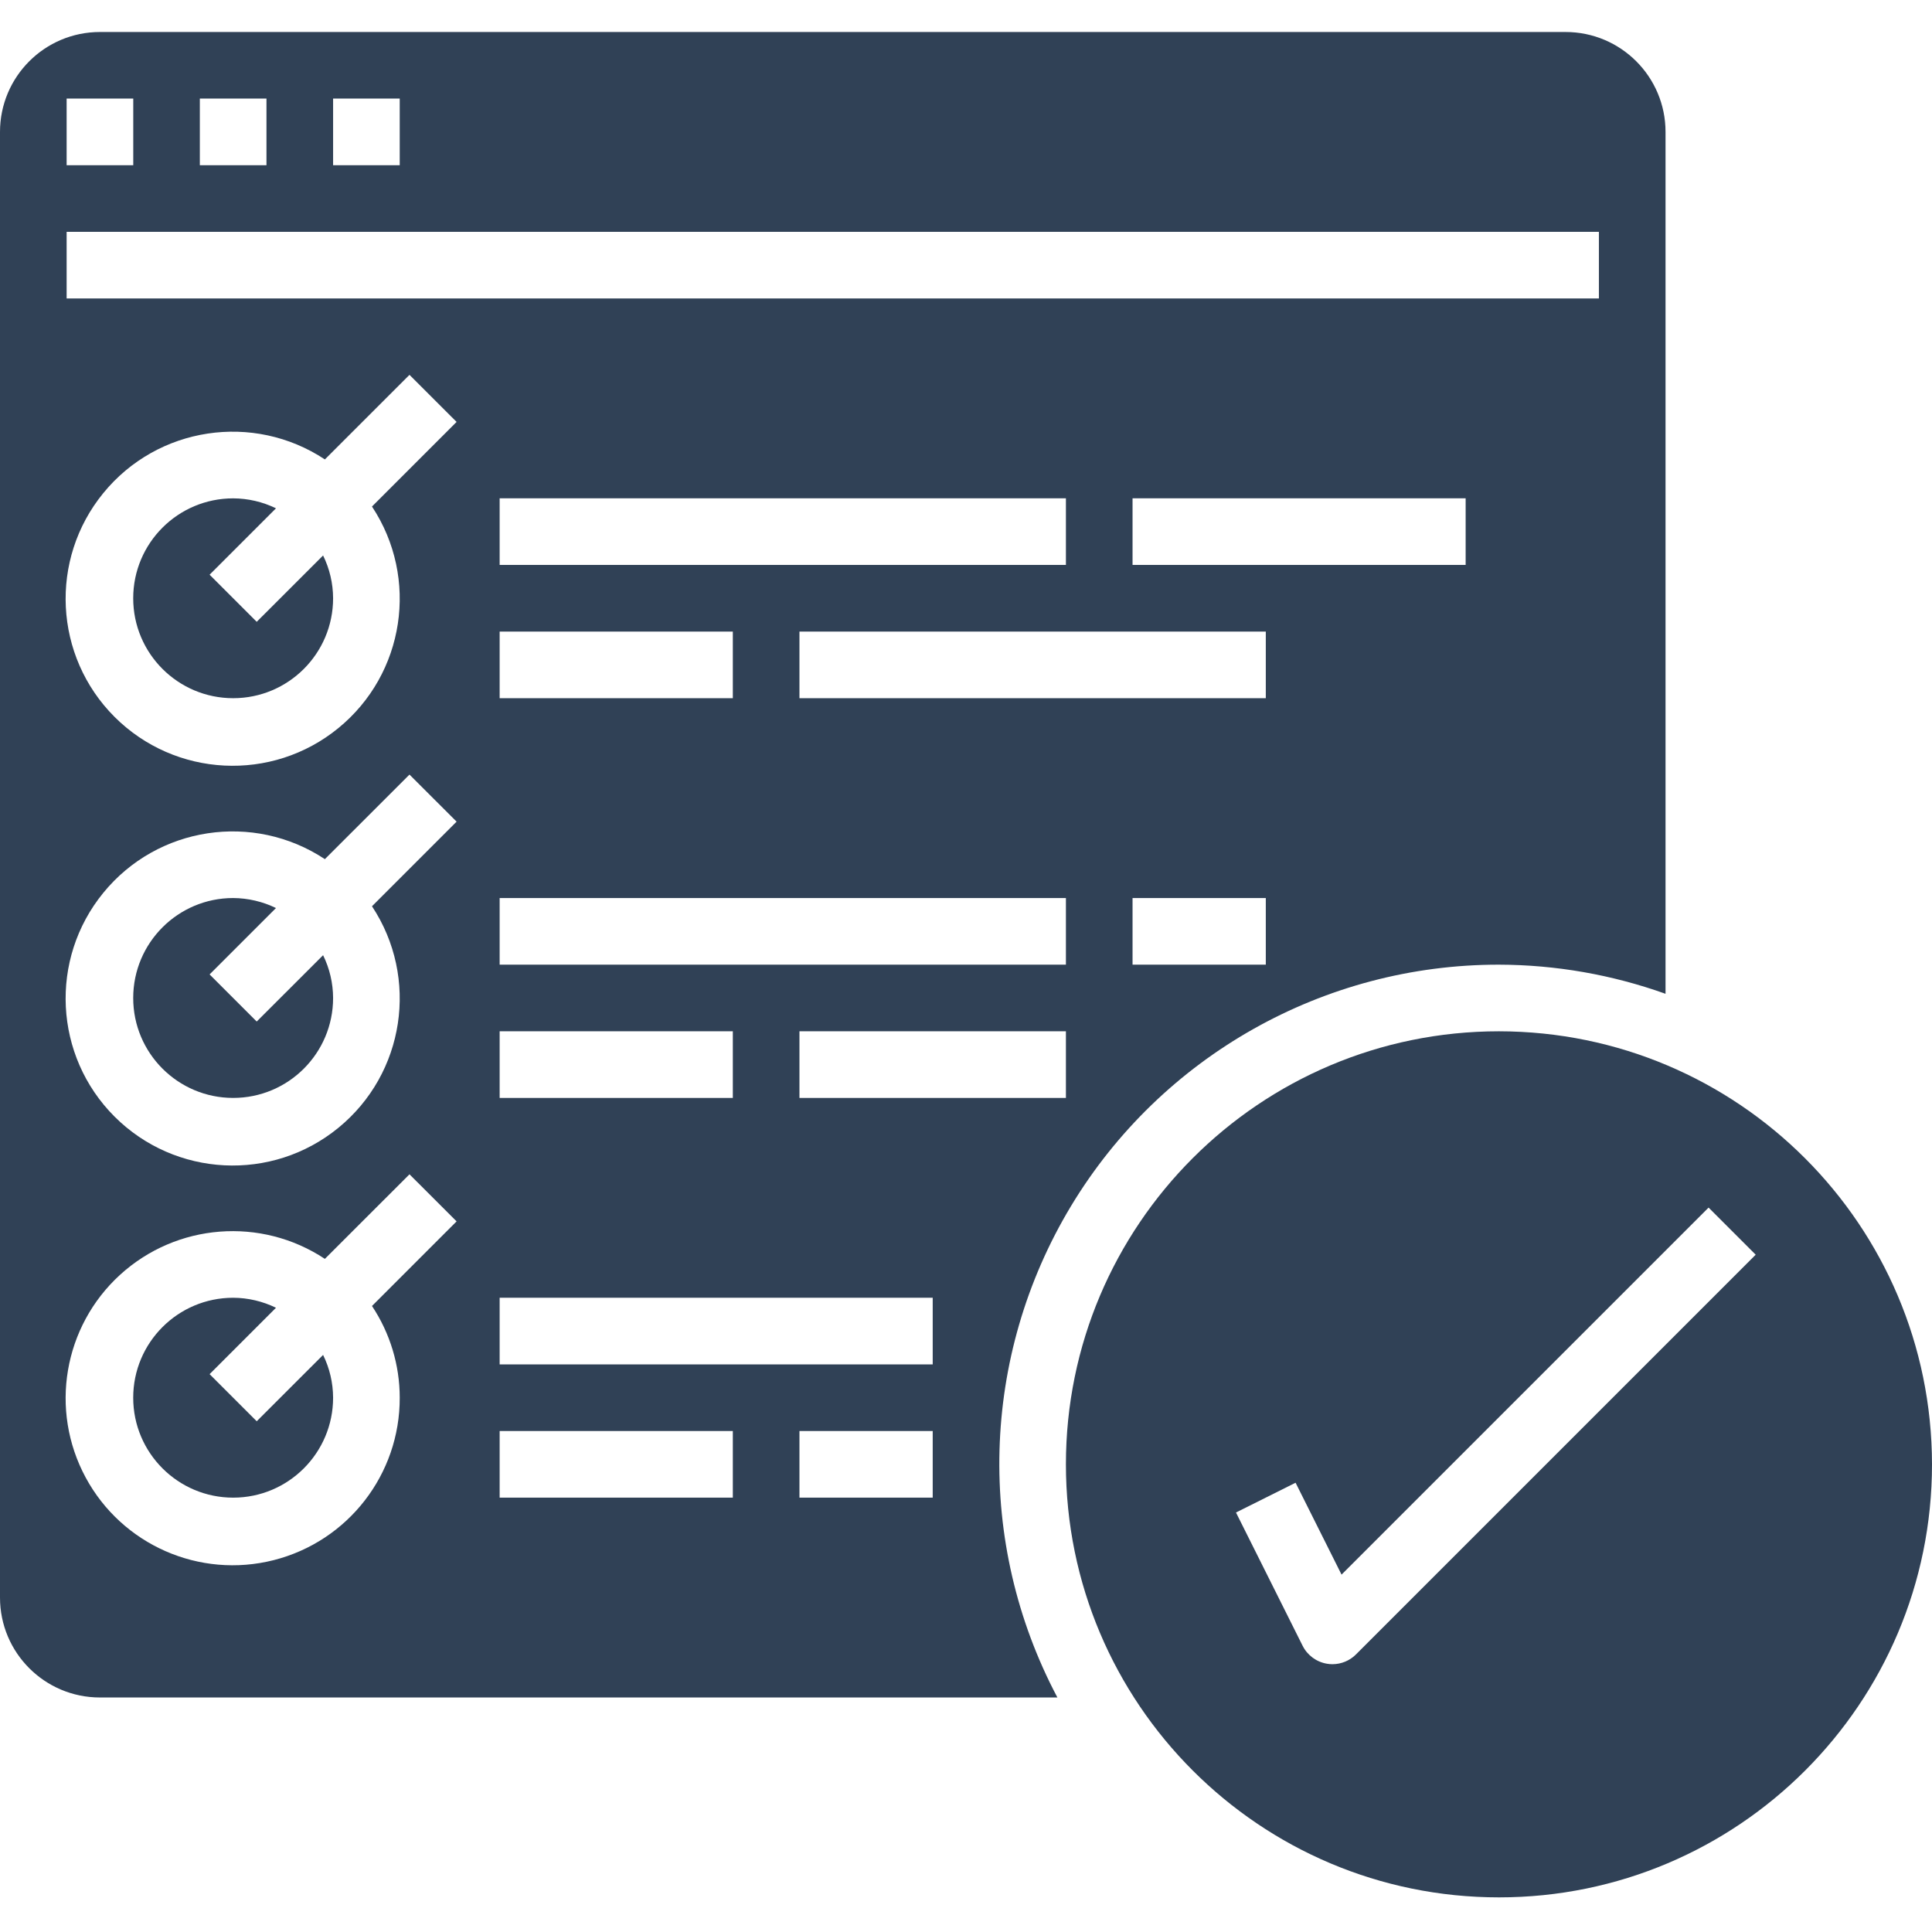 <svg width="39" height="39" viewBox="0 0 39 39" fill="none" xmlns="http://www.w3.org/2000/svg">
<path d="M5.182 12.552L4.231 11.601L5.571 10.261C5.302 10.13 5.006 10.061 4.707 10.06C3.593 10.06 2.689 10.963 2.689 12.077C2.689 13.191 3.593 14.094 4.707 14.094C5.821 14.094 6.724 13.191 6.724 12.077C6.723 11.777 6.654 11.482 6.522 11.213L5.182 12.552Z" fill="#304156"/>
<path d="M5.182 28.69L4.231 27.739L5.571 26.399C5.302 26.268 5.006 26.198 4.707 26.197C3.593 26.197 2.689 27.101 2.689 28.215C2.689 29.328 3.593 30.232 4.707 30.232C5.821 30.232 6.724 29.328 6.724 28.215C6.723 27.915 6.654 27.62 6.522 27.351L5.182 28.69Z" fill="#304156"/>
<path d="M5.182 20.621L4.231 19.67L5.571 18.33C5.302 18.199 5.006 18.13 4.707 18.128C3.593 18.128 2.689 19.032 2.689 20.146C2.689 21.26 3.593 22.163 4.707 22.163C5.821 22.163 6.724 21.26 6.724 20.146C6.723 19.846 6.654 19.551 6.522 19.282L5.182 20.621Z" fill="#304156"/>
<path d="M30.259 19.473C31.405 19.476 32.542 19.675 33.621 20.061V2.663C33.621 1.549 32.717 0.646 31.603 0.646H2.017C0.903 0.646 0 1.549 0 2.663V32.249C0 33.363 0.903 34.266 2.017 34.266H21.345C19.689 31.142 19.794 27.378 21.618 24.349C23.444 21.32 26.723 19.47 30.259 19.473ZM21.517 22.163H16.138V20.818H21.517V22.163ZM21.517 19.473H10.086V18.128H21.517V19.473ZM14.793 20.818V22.163H10.086V20.818H14.793ZM14.793 12.749V14.094H10.086V12.749H14.793ZM10.086 11.404V10.059H21.517V11.404H10.086ZM25.552 19.473H22.862V18.128H25.552V19.473ZM25.552 14.094H16.138V12.749H25.552V14.094ZM29.586 11.404H22.862V10.059H29.586V11.404ZM6.724 1.99H8.069V3.335H6.724V1.99ZM4.034 1.99H5.379V3.335H4.034V1.99ZM1.345 1.99H2.69V3.335H1.345V1.99ZM1.345 4.68H32.276V6.025H1.345V4.68ZM8.069 28.215C8.074 29.761 7.026 31.112 5.527 31.493C4.028 31.874 2.463 31.186 1.729 29.825C0.995 28.464 1.281 26.778 2.422 25.735C3.564 24.692 5.269 24.559 6.558 25.412L8.266 23.705L9.217 24.655L7.509 26.363C7.874 26.912 8.069 27.556 8.069 28.215ZM7.509 18.294C8.464 19.738 8.172 21.671 6.83 22.767C5.49 23.863 3.537 23.764 2.312 22.54C1.088 21.316 0.99 19.363 2.086 18.022C3.181 16.681 5.114 16.388 6.558 17.343L8.266 15.636L9.217 16.586L7.509 18.294ZM7.509 10.225C8.464 11.669 8.172 13.602 6.83 14.698C5.49 15.793 3.537 15.695 2.312 14.471C1.088 13.247 0.99 11.294 2.086 9.953C3.181 8.612 5.114 8.319 6.558 9.274L8.266 7.567L9.217 8.517L7.509 10.225ZM14.793 30.232H10.086V28.887H14.793V30.232ZM18.828 30.232H16.138V28.887H18.828V30.232ZM18.828 27.542H10.086V26.197H18.828V27.542Z" fill="#304156"/>
<path d="M30.259 20.818C25.431 20.818 21.517 24.732 21.517 29.559C21.517 34.387 25.431 38.301 30.259 38.301C35.086 38.301 39 34.387 39 29.559C38.994 24.734 35.084 20.823 30.259 20.818ZM27.372 33.397C27.246 33.523 27.075 33.594 26.896 33.594C26.86 33.594 26.825 33.591 26.789 33.585C26.575 33.55 26.392 33.415 26.295 33.222L24.95 30.532L26.153 29.931L27.081 31.786L34.49 24.377L35.441 25.328L27.372 33.397Z" fill="#304156"/>
</svg>
